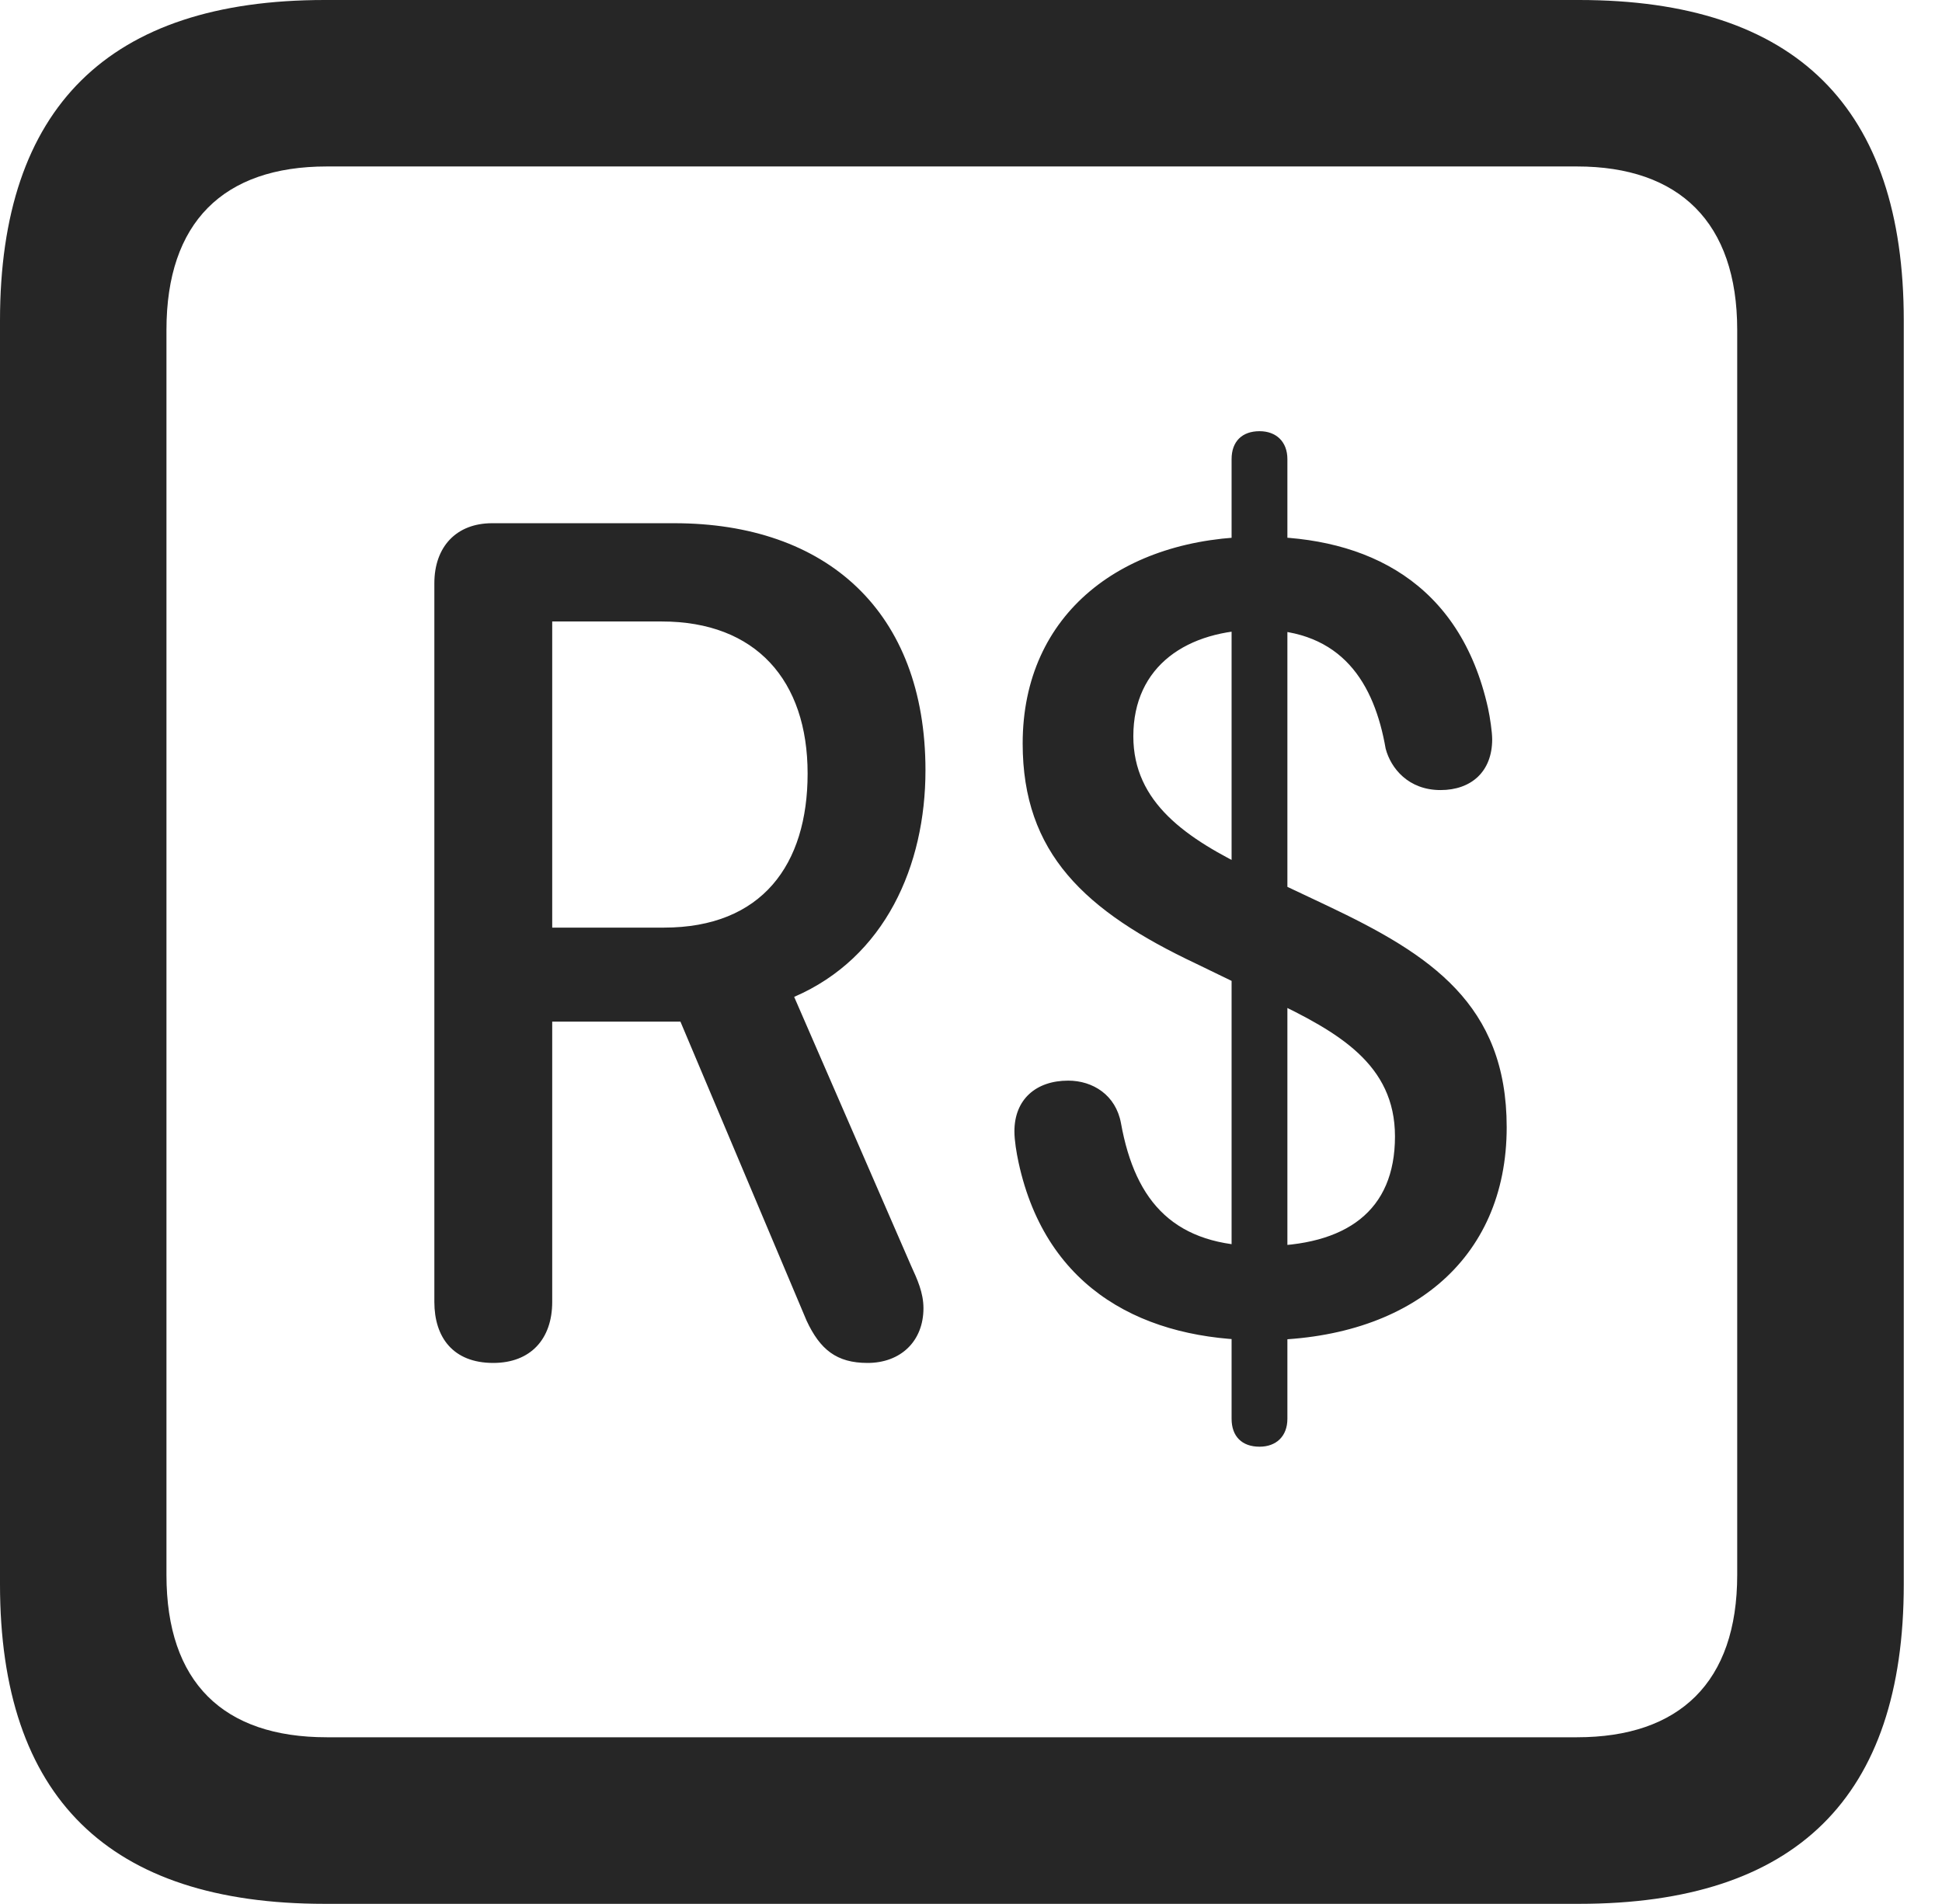 <?xml version="1.0" encoding="UTF-8"?>
<!--Generator: Apple Native CoreSVG 326-->
<!DOCTYPE svg
PUBLIC "-//W3C//DTD SVG 1.1//EN"
       "http://www.w3.org/Graphics/SVG/1.1/DTD/svg11.dtd">
<svg version="1.1" xmlns="http://www.w3.org/2000/svg" xmlns:xlink="http://www.w3.org/1999/xlink" viewBox="0 0 18.34 17.979">
 <g>
  <rect height="17.979" opacity="0" width="18.34" x="0" y="0"/>
  <path d="M3.066 17.979L14.912 17.979C16.963 17.979 17.979 16.973 17.979 14.961L17.979 3.027C17.979 1.016 16.963 0 14.912 0L3.066 0C1.025 0 0 1.016 0 3.027L0 14.961C0 16.973 1.025 17.979 3.066 17.979ZM3.086 16.406C2.109 16.406 1.572 15.889 1.572 14.873L1.572 3.115C1.572 2.1 2.109 1.572 3.086 1.572L14.893 1.572C15.859 1.572 16.406 2.1 16.406 3.115L16.406 14.873C16.406 15.889 15.859 16.406 14.893 16.406Z" fill="black" fill-opacity="0.85"/>
  <path d="M4.658 12.871C5.01 12.871 5.215 12.646 5.215 12.295L5.215 9.648L6.426 9.648L7.617 12.471C7.744 12.744 7.9 12.871 8.193 12.871C8.506 12.871 8.721 12.666 8.721 12.354C8.721 12.207 8.662 12.08 8.604 11.953L7.5 9.414C8.359 9.043 8.74 8.174 8.74 7.275C8.74 5.771 7.803 4.941 6.367 4.941L4.648 4.941C4.307 4.941 4.102 5.166 4.102 5.508L4.102 12.295C4.102 12.627 4.277 12.871 4.658 12.871ZM5.215 8.76L5.215 5.869L6.25 5.869C7.139 5.869 7.627 6.426 7.627 7.305C7.627 8.164 7.197 8.76 6.27 8.76ZM11.904 12.656C13.301 12.656 14.229 11.904 14.229 10.645C14.229 9.482 13.506 9.014 12.539 8.555L11.836 8.223C11.201 7.92 10.703 7.578 10.703 6.953C10.703 6.289 11.211 5.947 11.895 5.947C12.676 5.947 12.979 6.455 13.086 7.07C13.135 7.256 13.301 7.461 13.604 7.461C13.896 7.461 14.092 7.285 14.092 6.982C14.092 6.914 14.072 6.777 14.053 6.689C13.789 5.498 12.91 5.068 11.895 5.068C10.605 5.068 9.658 5.791 9.658 7.021C9.658 8.057 10.244 8.604 11.299 9.102L12.002 9.443C12.637 9.746 13.174 10.049 13.174 10.732C13.174 11.435 12.715 11.768 11.914 11.768C11.104 11.768 10.723 11.367 10.586 10.605C10.537 10.342 10.322 10.205 10.088 10.205C9.785 10.205 9.58 10.381 9.58 10.684C9.58 10.771 9.6 10.889 9.619 10.977C9.883 12.197 10.83 12.656 11.904 12.656ZM11.895 13.662C12.051 13.662 12.158 13.565 12.158 13.398L12.158 4.336C12.158 4.17 12.051 4.072 11.895 4.072C11.729 4.072 11.631 4.17 11.631 4.336L11.631 13.398C11.631 13.565 11.729 13.662 11.895 13.662Z" fill="black" fill-opacity="0.85"/>
 </g>
</svg>
